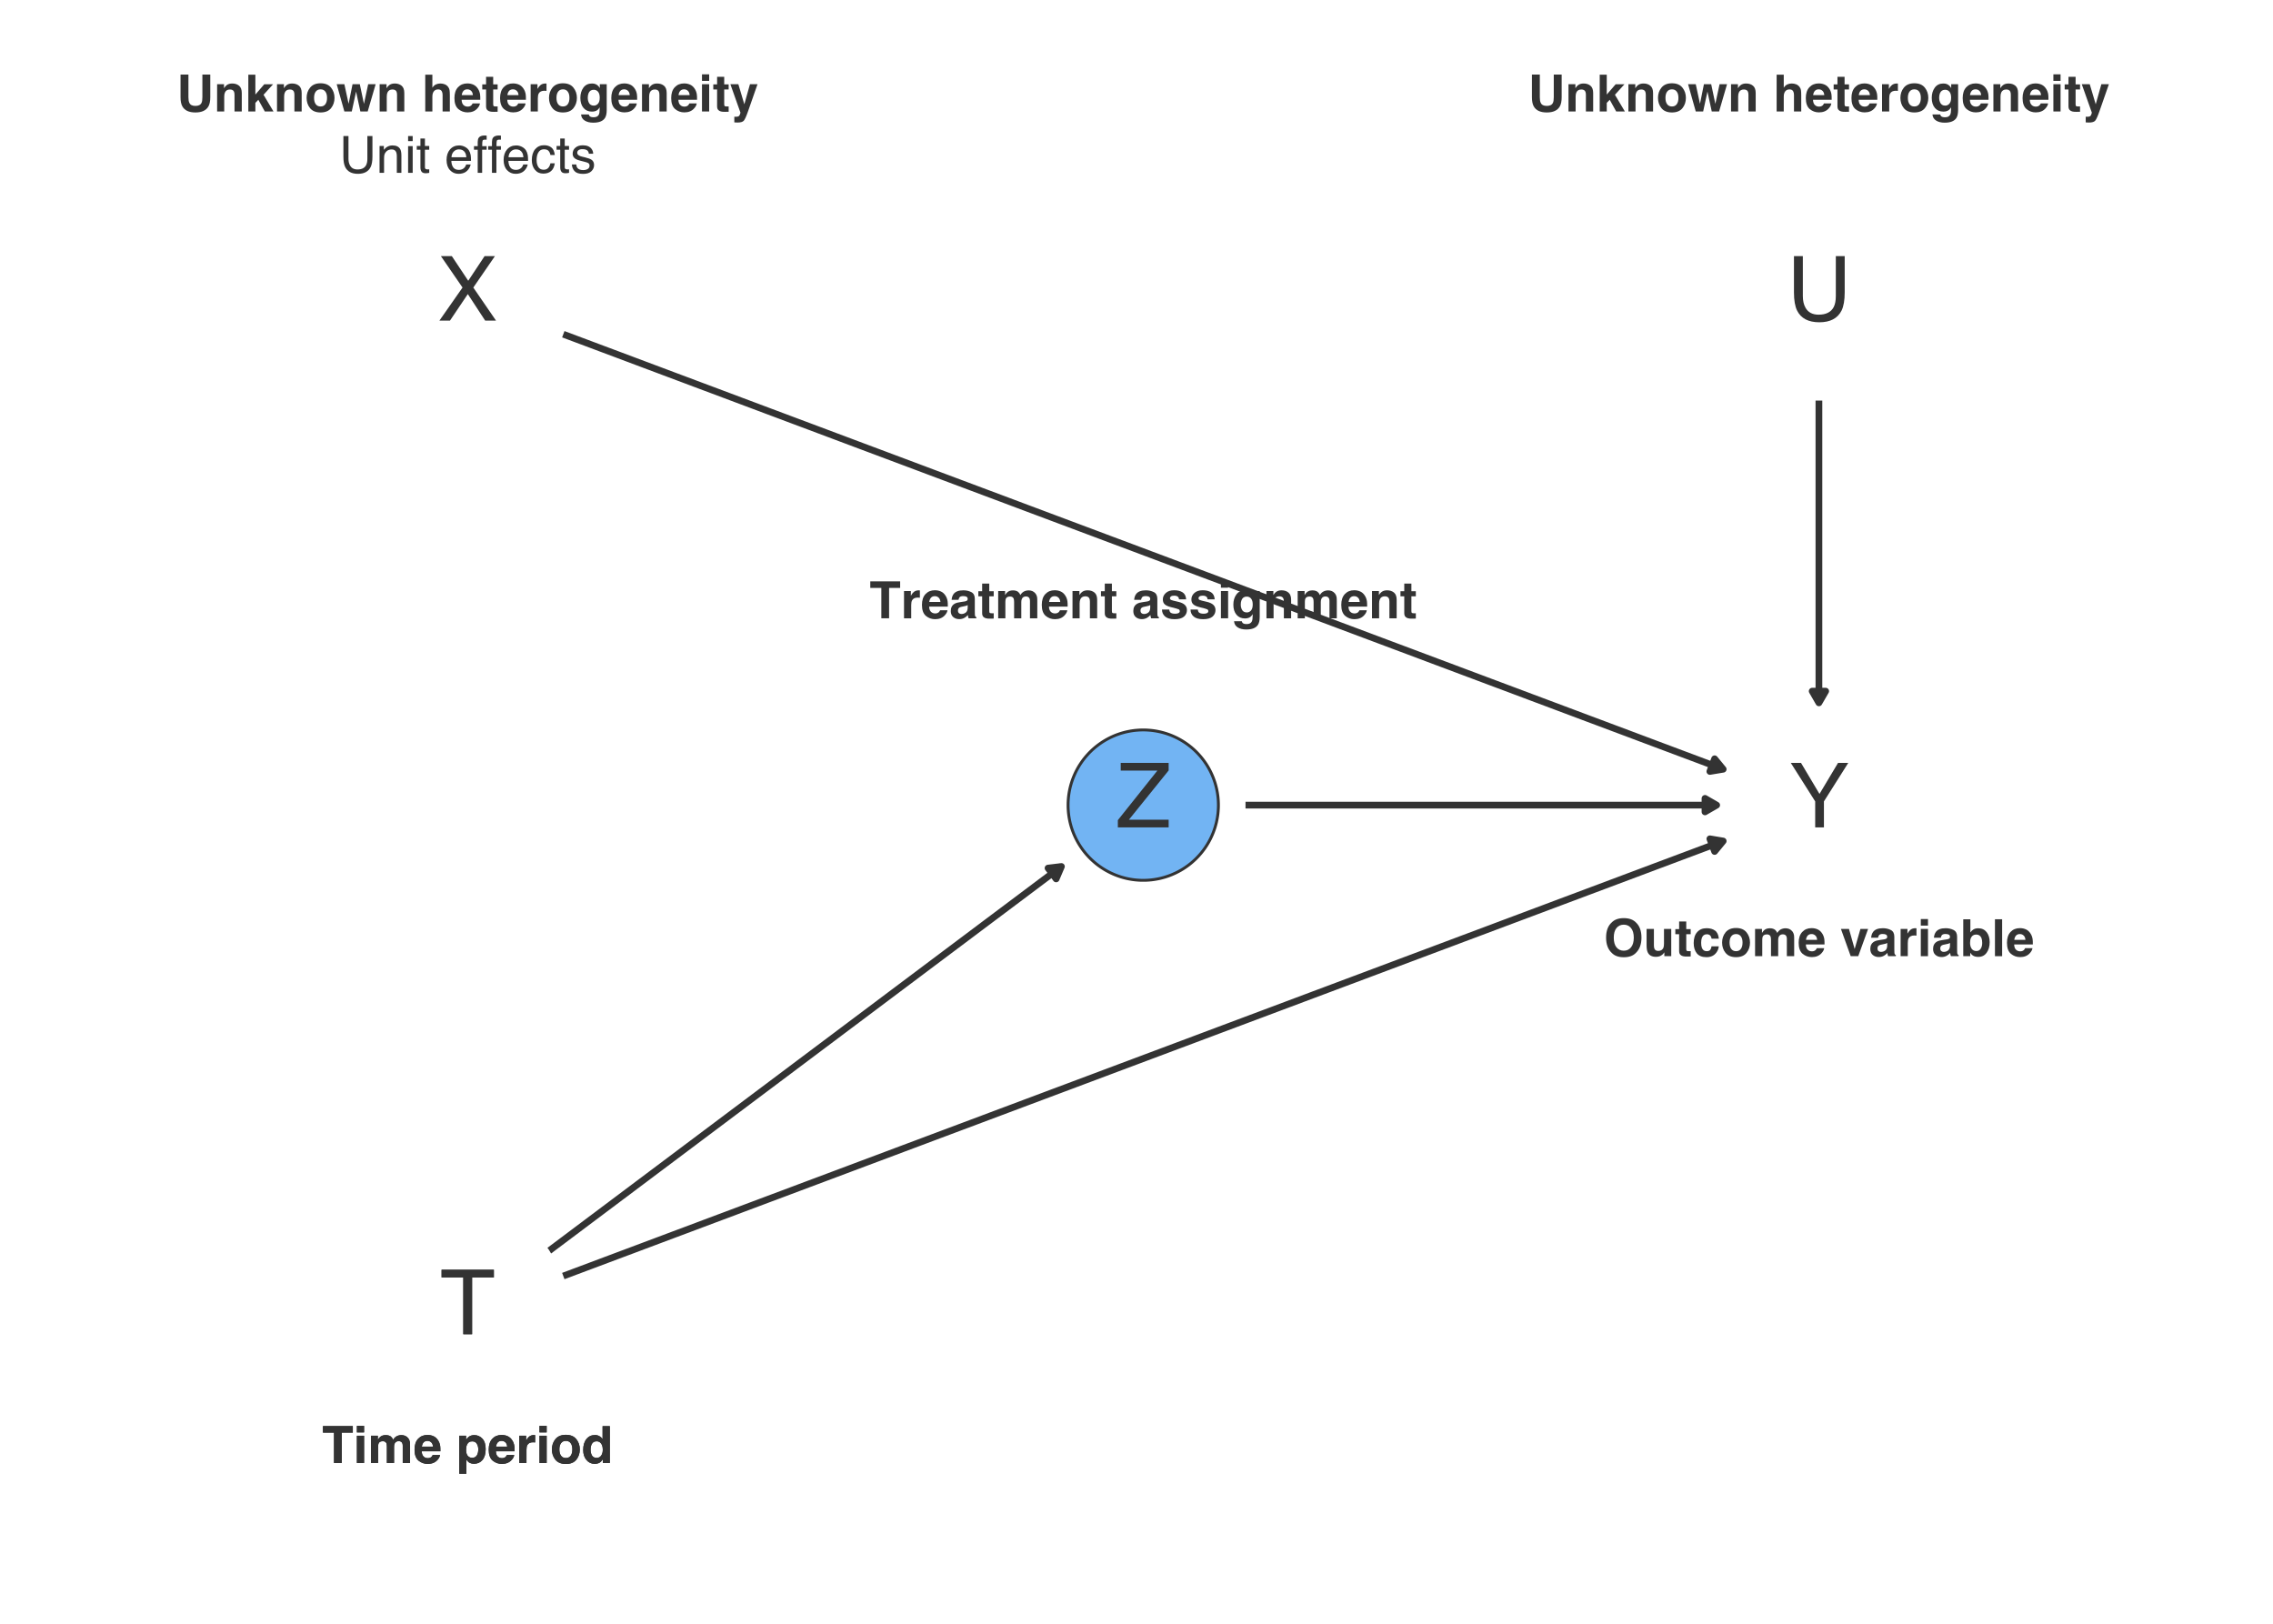 <?xml version="1.0" encoding="UTF-8"?>
<svg xmlns="http://www.w3.org/2000/svg" xmlns:xlink="http://www.w3.org/1999/xlink" width="504pt" height="360pt" viewBox="0 0 504 360" version="1.1">
<defs>
<g>
<symbol overflow="visible" id="glyph0-0">
<path style="stroke:none;" d="M 0.641 0 L 0.641 -14.297 L 11.984 -14.297 L 11.984 0 Z M 10.188 -1.797 L 10.188 -12.5 L 2.438 -12.5 L 2.438 -1.797 Z M 10.188 -1.797 "/>
</symbol>
<symbol overflow="visible" id="glyph0-1">
<path style="stroke:none;" d="M 3.625 -14.297 L 3.625 -5.453 C 3.625 -4.422 3.816 -3.562 4.203 -2.875 C 4.773 -1.832 5.75 -1.312 7.125 -1.312 C 8.758 -1.312 9.875 -1.875 10.469 -3 C 10.781 -3.602 10.938 -4.422 10.938 -5.453 L 10.938 -14.297 L 12.906 -14.297 L 12.906 -6.266 C 12.906 -4.504 12.672 -3.148 12.203 -2.203 C 11.328 -0.484 9.688 0.375 7.281 0.375 C 4.863 0.375 3.223 -0.484 2.359 -2.203 C 1.891 -3.148 1.656 -4.504 1.656 -6.266 L 1.656 -14.297 Z M 7.281 -14.297 Z M 7.281 -14.297 "/>
</symbol>
<symbol overflow="visible" id="glyph0-2">
<path style="stroke:none;" d="M 2.75 0 L 0.406 0 L 5.531 -7.328 L 0.734 -14.297 L 3.156 -14.297 L 6.797 -8.828 L 10.422 -14.297 L 12.719 -14.297 L 7.922 -7.328 L 12.953 0 L 10.547 0 L 6.703 -5.875 Z M 2.75 0 "/>
</symbol>
<symbol overflow="visible" id="glyph0-3">
<path style="stroke:none;" d="M 0.453 -1.609 L 9.219 -12.594 L 1.094 -12.594 L 1.094 -14.297 L 11.719 -14.297 L 11.719 -12.625 L 2.906 -1.703 L 11.719 -1.703 L 11.719 0 L 0.453 0 Z M 6.406 -14.297 Z M 6.406 -14.297 "/>
</symbol>
<symbol overflow="visible" id="glyph0-4">
<path style="stroke:none;" d="M 11.922 -14.297 L 11.922 -12.594 L 7.094 -12.594 L 7.094 0 L 5.141 0 L 5.141 -12.594 L 0.328 -12.594 L 0.328 -14.297 Z M 11.922 -14.297 "/>
</symbol>
<symbol overflow="visible" id="glyph0-5">
<path style="stroke:none;" d="M 0.406 -14.297 L 2.672 -14.297 L 6.766 -7.422 L 10.875 -14.297 L 13.141 -14.297 L 7.75 -5.766 L 7.75 0 L 5.812 0 L 5.812 -5.766 Z M 6.797 -14.297 Z M 6.797 -14.297 "/>
</symbol>
<symbol overflow="visible" id="glyph1-0">
<path style="stroke:none;" d="M 0.859 0 L 0.859 -8.188 L 7.453 -8.188 L 7.453 0 Z M 6.422 -1.016 L 6.422 -7.172 L 1.875 -7.172 L 1.875 -1.016 Z M 6.422 -1.016 "/>
</symbol>
<symbol overflow="visible" id="glyph1-1">
<path style="stroke:none;" d="M 0.859 -8.188 L 2.609 -8.188 L 2.609 -3.156 C 2.609 -2.594 2.676 -2.18 2.812 -1.922 C 3.008 -1.461 3.457 -1.234 4.156 -1.234 C 4.852 -1.234 5.305 -1.461 5.516 -1.922 C 5.641 -2.18 5.703 -2.594 5.703 -3.156 L 5.703 -8.188 L 7.453 -8.188 L 7.453 -3.156 C 7.453 -2.281 7.316 -1.602 7.047 -1.125 C 6.535 -0.227 5.57 0.219 4.156 0.219 C 2.738 0.219 1.773 -0.227 1.266 -1.125 C 0.992 -1.602 0.859 -2.281 0.859 -3.156 Z M 4.156 -8.188 Z M 4.156 -8.188 "/>
</symbol>
<symbol overflow="visible" id="glyph1-2">
<path style="stroke:none;" d="M 4.094 -6.203 C 4.719 -6.203 5.227 -6.035 5.625 -5.703 C 6.02 -5.379 6.219 -4.836 6.219 -4.078 L 6.219 0 L 4.609 0 L 4.609 -3.688 C 4.609 -4 4.566 -4.242 4.484 -4.422 C 4.328 -4.723 4.031 -4.875 3.594 -4.875 C 3.051 -4.875 2.68 -4.648 2.484 -4.203 C 2.379 -3.961 2.328 -3.656 2.328 -3.281 L 2.328 0 L 0.75 0 L 0.75 -6.047 L 2.281 -6.047 L 2.281 -5.156 C 2.477 -5.469 2.672 -5.691 2.859 -5.828 C 3.18 -6.078 3.594 -6.203 4.094 -6.203 Z M 3.516 -6.219 Z M 3.516 -6.219 "/>
</symbol>
<symbol overflow="visible" id="glyph1-3">
<path style="stroke:none;" d="M 0.719 -8.156 L 2.281 -8.156 L 2.281 -3.75 L 4.25 -6.031 L 6.203 -6.031 L 4.094 -3.703 L 6.297 0 L 4.375 0 L 2.938 -2.594 L 2.281 -1.906 L 2.281 0 L 0.719 0 Z M 0.719 -8.156 "/>
</symbol>
<symbol overflow="visible" id="glyph1-4">
<path style="stroke:none;" d="M 3.453 -1.109 C 3.922 -1.109 4.273 -1.273 4.516 -1.609 C 4.766 -1.941 4.891 -2.41 4.891 -3.016 C 4.891 -3.617 4.766 -4.082 4.516 -4.406 C 4.273 -4.738 3.922 -4.906 3.453 -4.906 C 2.992 -4.906 2.641 -4.738 2.391 -4.406 C 2.141 -4.082 2.016 -3.617 2.016 -3.016 C 2.016 -2.41 2.141 -1.941 2.391 -1.609 C 2.641 -1.273 2.992 -1.109 3.453 -1.109 Z M 6.547 -3.016 C 6.547 -2.129 6.289 -1.367 5.781 -0.734 C 5.27 -0.098 4.492 0.219 3.453 0.219 C 2.422 0.219 1.645 -0.098 1.125 -0.734 C 0.613 -1.367 0.359 -2.129 0.359 -3.016 C 0.359 -3.891 0.613 -4.645 1.125 -5.281 C 1.645 -5.926 2.422 -6.25 3.453 -6.25 C 4.492 -6.25 5.27 -5.926 5.781 -5.281 C 6.289 -4.645 6.547 -3.891 6.547 -3.016 Z M 3.453 -6.219 Z M 3.453 -6.219 "/>
</symbol>
<symbol overflow="visible" id="glyph1-5">
<path style="stroke:none;" d="M 3.594 -6.047 L 5.203 -6.047 L 6.125 -1.688 L 7.062 -6.047 L 8.719 -6.047 L 6.953 0 L 5.328 0 L 4.375 -4.406 L 3.422 0 L 1.781 0 L 0.078 -6.047 L 1.781 -6.047 L 2.719 -1.703 Z M 3.594 -6.047 "/>
</symbol>
<symbol overflow="visible" id="glyph1-6">
<path style="stroke:none;" d="M 4.078 -6.203 C 4.453 -6.203 4.789 -6.141 5.094 -6.016 C 5.395 -5.891 5.645 -5.691 5.844 -5.422 C 6.008 -5.191 6.109 -4.957 6.141 -4.719 C 6.18 -4.477 6.203 -4.094 6.203 -3.562 L 6.203 0 L 4.594 0 L 4.594 -3.688 C 4.594 -4.008 4.535 -4.27 4.422 -4.469 C 4.273 -4.75 4.004 -4.891 3.609 -4.891 C 3.191 -4.891 2.875 -4.75 2.656 -4.469 C 2.438 -4.188 2.328 -3.789 2.328 -3.281 L 2.328 0 L 0.75 0 L 0.75 -8.156 L 2.328 -8.156 L 2.328 -5.266 C 2.555 -5.617 2.82 -5.863 3.125 -6 C 3.426 -6.133 3.742 -6.203 4.078 -6.203 Z M 4.078 -6.203 "/>
</symbol>
<symbol overflow="visible" id="glyph1-7">
<path style="stroke:none;" d="M 3.125 -4.906 C 2.758 -4.906 2.473 -4.789 2.266 -4.562 C 2.066 -4.332 1.941 -4.02 1.891 -3.625 L 4.359 -3.625 C 4.328 -4.051 4.195 -4.367 3.969 -4.578 C 3.738 -4.797 3.457 -4.906 3.125 -4.906 Z M 3.125 -6.219 C 3.625 -6.219 4.078 -6.125 4.484 -5.938 C 4.891 -5.75 5.223 -5.445 5.484 -5.031 C 5.723 -4.676 5.879 -4.258 5.953 -3.781 C 5.992 -3.508 6.008 -3.113 6 -2.594 L 1.859 -2.594 C 1.879 -1.977 2.066 -1.551 2.422 -1.312 C 2.641 -1.156 2.906 -1.078 3.219 -1.078 C 3.539 -1.078 3.805 -1.172 4.016 -1.359 C 4.117 -1.461 4.211 -1.602 4.297 -1.781 L 5.922 -1.781 C 5.879 -1.414 5.691 -1.051 5.359 -0.688 C 4.836 -0.094 4.113 0.203 3.188 0.203 C 2.414 0.203 1.734 -0.039 1.141 -0.531 C 0.555 -1.031 0.266 -1.844 0.266 -2.969 C 0.266 -4.008 0.531 -4.812 1.062 -5.375 C 1.594 -5.938 2.281 -6.219 3.125 -6.219 Z M 3.234 -6.219 Z M 3.234 -6.219 "/>
</symbol>
<symbol overflow="visible" id="glyph1-8">
<path style="stroke:none;" d="M 0.109 -4.875 L 0.109 -6 L 0.953 -6 L 0.953 -7.688 L 2.531 -7.688 L 2.531 -6 L 3.516 -6 L 3.516 -4.875 L 2.531 -4.875 L 2.531 -1.672 C 2.531 -1.422 2.562 -1.266 2.625 -1.203 C 2.688 -1.141 2.879 -1.109 3.203 -1.109 C 3.242 -1.109 3.289 -1.109 3.344 -1.109 C 3.406 -1.117 3.461 -1.125 3.516 -1.125 L 3.516 0.062 L 2.766 0.078 C 2.016 0.109 1.504 -0.02 1.234 -0.312 C 1.047 -0.488 0.953 -0.766 0.953 -1.141 L 0.953 -4.875 Z M 0.109 -4.875 "/>
</symbol>
<symbol overflow="visible" id="glyph1-9">
<path style="stroke:none;" d="M 4.031 -6.203 C 4.062 -6.203 4.082 -6.195 4.094 -6.188 C 4.113 -6.188 4.16 -6.188 4.234 -6.188 L 4.234 -4.562 C 4.141 -4.57 4.051 -4.578 3.969 -4.578 C 3.895 -4.586 3.832 -4.594 3.781 -4.594 C 3.145 -4.594 2.719 -4.383 2.5 -3.969 C 2.375 -3.738 2.312 -3.379 2.312 -2.891 L 2.312 0 L 0.719 0 L 0.719 -6.047 L 2.234 -6.047 L 2.234 -5 C 2.473 -5.406 2.688 -5.68 2.875 -5.828 C 3.164 -6.078 3.551 -6.203 4.031 -6.203 Z M 4.031 -6.203 "/>
</symbol>
<symbol overflow="visible" id="glyph1-10">
<path style="stroke:none;" d="M 3.344 -1.297 C 3.707 -1.297 4.016 -1.438 4.266 -1.719 C 4.523 -2 4.656 -2.445 4.656 -3.062 C 4.656 -3.633 4.535 -4.066 4.297 -4.359 C 4.055 -4.66 3.734 -4.812 3.328 -4.812 C 2.766 -4.812 2.379 -4.551 2.172 -4.031 C 2.055 -3.75 2 -3.406 2 -3 C 2 -2.656 2.062 -2.344 2.188 -2.062 C 2.395 -1.551 2.781 -1.297 3.344 -1.297 Z M 2.938 -6.203 C 3.25 -6.203 3.516 -6.156 3.734 -6.062 C 4.117 -5.906 4.43 -5.613 4.672 -5.188 L 4.672 -6.047 L 6.203 -6.047 L 6.203 -0.312 C 6.203 0.469 6.07 1.055 5.812 1.453 C 5.363 2.141 4.5 2.484 3.219 2.484 C 2.445 2.484 1.816 2.328 1.328 2.016 C 0.836 1.711 0.566 1.258 0.516 0.656 L 2.234 0.656 C 2.273 0.844 2.348 0.977 2.453 1.062 C 2.617 1.207 2.906 1.281 3.312 1.281 C 3.883 1.281 4.266 1.086 4.453 0.703 C 4.578 0.461 4.641 0.051 4.641 -0.531 L 4.641 -0.922 C 4.492 -0.66 4.332 -0.461 4.156 -0.328 C 3.844 -0.086 3.43 0.031 2.922 0.031 C 2.148 0.031 1.531 -0.238 1.062 -0.781 C 0.594 -1.332 0.359 -2.078 0.359 -3.016 C 0.359 -3.91 0.582 -4.664 1.031 -5.281 C 1.477 -5.895 2.113 -6.203 2.938 -6.203 Z M 3.453 -6.219 Z M 3.453 -6.219 "/>
</symbol>
<symbol overflow="visible" id="glyph1-11">
<path style="stroke:none;" d="M 2.359 -6.781 L 0.766 -6.781 L 0.766 -8.234 L 2.359 -8.234 Z M 0.766 -6.047 L 2.359 -6.047 L 2.359 0 L 0.766 0 Z M 0.766 -6.047 "/>
</symbol>
<symbol overflow="visible" id="glyph1-12">
<path style="stroke:none;" d="M 0.984 1.156 L 1.188 1.172 C 1.344 1.18 1.488 1.176 1.625 1.156 C 1.77 1.133 1.891 1.094 1.984 1.031 C 2.078 0.969 2.16 0.832 2.234 0.625 C 2.316 0.426 2.352 0.305 2.344 0.266 L 0.109 -6.047 L 1.875 -6.047 L 3.203 -1.594 L 4.453 -6.047 L 6.125 -6.047 L 4.047 -0.094 C 3.648 1.051 3.332 1.758 3.094 2.031 C 2.863 2.312 2.398 2.453 1.703 2.453 C 1.566 2.453 1.453 2.445 1.359 2.438 C 1.273 2.438 1.148 2.43 0.984 2.422 Z M 3.125 -6.219 Z M 3.125 -6.219 "/>
</symbol>
<symbol overflow="visible" id="glyph1-13">
<path style="stroke:none;" d="M 6.812 -8.188 L 6.812 -6.734 L 4.359 -6.734 L 4.359 0 L 2.641 0 L 2.641 -6.734 L 0.188 -6.734 L 0.188 -8.188 Z M 6.812 -8.188 "/>
</symbol>
<symbol overflow="visible" id="glyph1-14">
<path style="stroke:none;" d="M 4.078 -2.938 C 3.973 -2.875 3.867 -2.82 3.766 -2.781 C 3.672 -2.75 3.535 -2.719 3.359 -2.688 L 3 -2.609 C 2.664 -2.555 2.426 -2.488 2.281 -2.406 C 2.039 -2.258 1.922 -2.035 1.922 -1.734 C 1.922 -1.461 1.992 -1.266 2.141 -1.141 C 2.285 -1.016 2.469 -0.953 2.688 -0.953 C 3.031 -0.953 3.344 -1.051 3.625 -1.25 C 3.914 -1.457 4.066 -1.828 4.078 -2.359 Z M 3.109 -3.688 C 3.41 -3.719 3.625 -3.766 3.75 -3.828 C 3.969 -3.922 4.078 -4.066 4.078 -4.266 C 4.078 -4.516 3.988 -4.688 3.812 -4.781 C 3.645 -4.875 3.395 -4.922 3.062 -4.922 C 2.688 -4.922 2.422 -4.832 2.266 -4.656 C 2.16 -4.508 2.086 -4.32 2.047 -4.094 L 0.516 -4.094 C 0.555 -4.625 0.707 -5.062 0.969 -5.406 C 1.383 -5.938 2.102 -6.203 3.125 -6.203 C 3.781 -6.203 4.367 -6.066 4.891 -5.797 C 5.398 -5.535 5.656 -5.039 5.656 -4.312 L 5.656 -1.531 C 5.656 -1.344 5.66 -1.113 5.672 -0.844 C 5.68 -0.633 5.711 -0.492 5.766 -0.422 C 5.816 -0.348 5.895 -0.285 6 -0.234 L 6 0 L 4.281 0 C 4.227 -0.125 4.191 -0.238 4.172 -0.344 C 4.16 -0.445 4.145 -0.57 4.125 -0.719 C 3.906 -0.477 3.656 -0.273 3.375 -0.109 C 3.031 0.086 2.645 0.188 2.219 0.188 C 1.676 0.188 1.223 0.031 0.859 -0.281 C 0.504 -0.594 0.328 -1.035 0.328 -1.609 C 0.328 -2.359 0.613 -2.898 1.188 -3.234 C 1.5 -3.41 1.961 -3.535 2.578 -3.609 Z M 3.203 -6.219 Z M 3.203 -6.219 "/>
</symbol>
<symbol overflow="visible" id="glyph1-15">
<path style="stroke:none;" d="M 7.5 -6.188 C 7.77 -6.188 8.035 -6.133 8.297 -6.031 C 8.555 -5.926 8.789 -5.742 9 -5.484 C 9.164 -5.273 9.281 -5.016 9.344 -4.703 C 9.375 -4.504 9.391 -4.207 9.391 -3.812 L 9.391 0 L 7.766 0 L 7.766 -3.859 C 7.766 -4.086 7.727 -4.273 7.656 -4.422 C 7.508 -4.703 7.25 -4.844 6.875 -4.844 C 6.438 -4.844 6.133 -4.66 5.969 -4.297 C 5.883 -4.109 5.844 -3.879 5.844 -3.609 L 5.844 0 L 4.25 0 L 4.25 -3.609 C 4.25 -3.961 4.211 -4.223 4.141 -4.391 C 4.004 -4.68 3.742 -4.828 3.359 -4.828 C 2.898 -4.828 2.594 -4.68 2.438 -4.391 C 2.352 -4.223 2.312 -3.973 2.312 -3.641 L 2.312 0 L 0.719 0 L 0.719 -6.047 L 2.25 -6.047 L 2.25 -5.156 C 2.445 -5.469 2.633 -5.691 2.812 -5.828 C 3.113 -6.066 3.508 -6.188 4 -6.188 C 4.457 -6.188 4.832 -6.082 5.125 -5.875 C 5.352 -5.688 5.523 -5.445 5.641 -5.156 C 5.848 -5.508 6.109 -5.77 6.422 -5.938 C 6.742 -6.102 7.102 -6.188 7.5 -6.188 Z M 7.5 -6.188 "/>
</symbol>
<symbol overflow="visible" id="glyph1-16">
<path style="stroke:none;" d="M 1.969 -1.938 C 2 -1.656 2.07 -1.453 2.188 -1.328 C 2.383 -1.117 2.75 -1.016 3.281 -1.016 C 3.594 -1.016 3.836 -1.062 4.016 -1.156 C 4.203 -1.25 4.297 -1.391 4.297 -1.578 C 4.297 -1.754 4.223 -1.891 4.078 -1.984 C 3.922 -2.066 3.367 -2.223 2.422 -2.453 C 1.734 -2.617 1.25 -2.832 0.969 -3.094 C 0.688 -3.344 0.547 -3.707 0.547 -4.188 C 0.547 -4.738 0.766 -5.211 1.203 -5.609 C 1.641 -6.016 2.258 -6.219 3.062 -6.219 C 3.812 -6.219 4.426 -6.066 4.906 -5.766 C 5.383 -5.473 5.656 -4.953 5.719 -4.203 L 4.141 -4.203 C 4.117 -4.41 4.062 -4.57 3.969 -4.688 C 3.789 -4.906 3.492 -5.016 3.078 -5.016 C 2.734 -5.016 2.488 -4.957 2.344 -4.844 C 2.195 -4.738 2.125 -4.617 2.125 -4.484 C 2.125 -4.297 2.203 -4.16 2.359 -4.078 C 2.516 -3.992 3.066 -3.848 4.016 -3.641 C 4.641 -3.492 5.109 -3.27 5.422 -2.969 C 5.734 -2.664 5.891 -2.285 5.891 -1.828 C 5.891 -1.234 5.664 -0.742 5.219 -0.359 C 4.77 0.016 4.082 0.203 3.156 0.203 C 2.207 0.203 1.504 0.004 1.047 -0.391 C 0.586 -0.797 0.359 -1.312 0.359 -1.938 Z M 3.188 -6.219 Z M 3.188 -6.219 "/>
</symbol>
<symbol overflow="visible" id="glyph1-17">
<path style="stroke:none;" d="M 4.906 -3.031 C 4.906 -3.5 4.797 -3.91 4.578 -4.266 C 4.367 -4.617 4.031 -4.797 3.562 -4.797 C 2.977 -4.797 2.582 -4.523 2.375 -3.984 C 2.258 -3.703 2.203 -3.336 2.203 -2.891 C 2.203 -2.18 2.391 -1.688 2.766 -1.406 C 2.984 -1.238 3.25 -1.156 3.562 -1.156 C 4 -1.156 4.332 -1.32 4.562 -1.656 C 4.789 -2 4.906 -2.457 4.906 -3.031 Z M 4.016 -6.188 C 4.723 -6.188 5.32 -5.926 5.812 -5.406 C 6.301 -4.883 6.547 -4.117 6.547 -3.109 C 6.547 -2.035 6.305 -1.219 5.828 -0.656 C 5.348 -0.102 4.727 0.172 3.969 0.172 C 3.488 0.172 3.086 0.051 2.766 -0.188 C 2.598 -0.32 2.43 -0.516 2.266 -0.766 L 2.266 2.375 L 0.688 2.375 L 0.688 -6.047 L 2.203 -6.047 L 2.203 -5.156 C 2.379 -5.414 2.562 -5.625 2.75 -5.781 C 3.102 -6.051 3.523 -6.188 4.016 -6.188 Z M 4.016 -6.188 "/>
</symbol>
<symbol overflow="visible" id="glyph1-18">
<path style="stroke:none;" d="M 2.969 -6.203 C 3.332 -6.203 3.656 -6.117 3.938 -5.953 C 4.227 -5.797 4.461 -5.57 4.641 -5.281 L 4.641 -8.172 L 6.25 -8.172 L 6.25 0 L 4.703 0 L 4.703 -0.844 C 4.484 -0.477 4.227 -0.211 3.938 -0.047 C 3.645 0.109 3.285 0.188 2.859 0.188 C 2.148 0.188 1.551 -0.098 1.062 -0.672 C 0.582 -1.242 0.344 -1.977 0.344 -2.875 C 0.344 -3.906 0.582 -4.719 1.062 -5.312 C 1.539 -5.906 2.176 -6.203 2.969 -6.203 Z M 3.312 -1.141 C 3.758 -1.141 4.098 -1.305 4.328 -1.641 C 4.566 -1.973 4.688 -2.406 4.688 -2.938 C 4.688 -3.676 4.5 -4.207 4.125 -4.531 C 3.895 -4.719 3.629 -4.812 3.328 -4.812 C 2.859 -4.812 2.516 -4.633 2.297 -4.281 C 2.086 -3.938 1.984 -3.504 1.984 -2.984 C 1.984 -2.43 2.094 -1.984 2.312 -1.641 C 2.531 -1.305 2.863 -1.141 3.312 -1.141 Z M 3.312 -1.141 "/>
</symbol>
<symbol overflow="visible" id="glyph1-19">
<path style="stroke:none;" d="M 4.484 -1.219 C 5.16 -1.219 5.695 -1.469 6.094 -1.969 C 6.5 -2.469 6.703 -3.18 6.703 -4.109 C 6.703 -5.023 6.5 -5.734 6.094 -6.234 C 5.695 -6.734 5.16 -6.984 4.484 -6.984 C 3.805 -6.984 3.266 -6.734 2.859 -6.234 C 2.461 -5.734 2.266 -5.023 2.266 -4.109 C 2.266 -3.18 2.461 -2.469 2.859 -1.969 C 3.266 -1.469 3.805 -1.219 4.484 -1.219 Z M 8.406 -4.109 C 8.406 -2.641 7.992 -1.516 7.172 -0.734 C 6.555 -0.086 5.66 0.234 4.484 0.234 C 3.316 0.234 2.426 -0.086 1.812 -0.734 C 0.977 -1.516 0.562 -2.641 0.562 -4.109 C 0.562 -5.609 0.977 -6.734 1.812 -7.484 C 2.426 -8.117 3.316 -8.438 4.484 -8.438 C 5.66 -8.438 6.555 -8.117 7.172 -7.484 C 7.992 -6.734 8.406 -5.609 8.406 -4.109 Z M 4.484 -8.438 Z M 4.484 -8.438 "/>
</symbol>
<symbol overflow="visible" id="glyph1-20">
<path style="stroke:none;" d="M 2.312 -6.047 L 2.312 -2.406 C 2.312 -2.062 2.352 -1.801 2.438 -1.625 C 2.582 -1.32 2.863 -1.172 3.281 -1.172 C 3.82 -1.172 4.195 -1.391 4.406 -1.828 C 4.5 -2.055 4.547 -2.367 4.547 -2.766 L 4.547 -6.047 L 6.156 -6.047 L 6.156 0 L 4.625 0 L 4.625 -0.859 C 4.602 -0.836 4.562 -0.781 4.5 -0.688 C 4.445 -0.594 4.379 -0.508 4.297 -0.438 C 4.047 -0.219 3.805 -0.066 3.578 0.016 C 3.348 0.098 3.078 0.141 2.766 0.141 C 1.867 0.141 1.266 -0.18 0.953 -0.828 C 0.773 -1.18 0.688 -1.707 0.688 -2.406 L 0.688 -6.047 Z M 3.422 -6.219 Z M 3.422 -6.219 "/>
</symbol>
<symbol overflow="visible" id="glyph1-21">
<path style="stroke:none;" d="M 4.359 -3.875 C 4.328 -4.102 4.25 -4.312 4.125 -4.5 C 3.945 -4.738 3.672 -4.859 3.297 -4.859 C 2.766 -4.859 2.398 -4.594 2.203 -4.062 C 2.098 -3.781 2.047 -3.406 2.047 -2.938 C 2.047 -2.5 2.098 -2.145 2.203 -1.875 C 2.391 -1.363 2.742 -1.109 3.266 -1.109 C 3.641 -1.109 3.906 -1.207 4.062 -1.406 C 4.219 -1.613 4.312 -1.875 4.344 -2.188 L 5.953 -2.188 C 5.922 -1.707 5.75 -1.254 5.438 -0.828 C 4.938 -0.129 4.203 0.219 3.234 0.219 C 2.254 0.219 1.535 -0.066 1.078 -0.641 C 0.617 -1.223 0.391 -1.977 0.391 -2.906 C 0.391 -3.945 0.645 -4.754 1.156 -5.328 C 1.664 -5.91 2.363 -6.203 3.25 -6.203 C 4.008 -6.203 4.629 -6.031 5.109 -5.688 C 5.598 -5.344 5.883 -4.738 5.969 -3.875 Z M 3.281 -6.219 Z M 3.281 -6.219 "/>
</symbol>
<symbol overflow="visible" id="glyph1-22">
<path style="stroke:none;" d="M 4.469 -6.047 L 6.172 -6.047 L 3.984 0 L 2.312 0 L 0.141 -6.047 L 1.922 -6.047 L 3.188 -1.594 Z M 4.469 -6.047 "/>
</symbol>
<symbol overflow="visible" id="glyph1-23">
<path style="stroke:none;" d="M 4.016 -6.188 C 4.805 -6.188 5.426 -5.898 5.875 -5.328 C 6.32 -4.754 6.547 -4.016 6.547 -3.109 C 6.547 -2.16 6.32 -1.379 5.875 -0.766 C 5.438 -0.148 4.82 0.156 4.031 0.156 C 3.531 0.156 3.129 0.055 2.828 -0.141 C 2.641 -0.254 2.441 -0.461 2.234 -0.766 L 2.234 0 L 0.688 0 L 0.688 -8.172 L 2.266 -8.172 L 2.266 -5.266 C 2.461 -5.547 2.68 -5.758 2.922 -5.906 C 3.203 -6.094 3.566 -6.188 4.016 -6.188 Z M 3.609 -1.141 C 4.016 -1.141 4.328 -1.305 4.547 -1.641 C 4.773 -1.973 4.891 -2.406 4.891 -2.938 C 4.891 -3.363 4.836 -3.719 4.734 -4 C 4.516 -4.531 4.125 -4.797 3.562 -4.797 C 2.988 -4.797 2.594 -4.535 2.375 -4.016 C 2.258 -3.742 2.203 -3.383 2.203 -2.938 C 2.203 -2.426 2.316 -2 2.547 -1.656 C 2.785 -1.312 3.141 -1.141 3.609 -1.141 Z M 3.609 -1.141 "/>
</symbol>
<symbol overflow="visible" id="glyph1-24">
<path style="stroke:none;" d="M 2.359 0 L 0.766 0 L 0.766 -8.188 L 2.359 -8.188 Z M 2.359 0 "/>
</symbol>
<symbol overflow="visible" id="glyph2-0">
<path style="stroke:none;" d="M 0.359 0 L 0.359 -8.156 L 6.844 -8.156 L 6.844 0 Z M 5.828 -1.016 L 5.828 -7.141 L 1.391 -7.141 L 1.391 -1.016 Z M 5.828 -1.016 "/>
</symbol>
<symbol overflow="visible" id="glyph2-1">
<path style="stroke:none;" d="M 2.062 -8.156 L 2.062 -3.109 C 2.062 -2.523 2.176 -2.035 2.406 -1.641 C 2.727 -1.047 3.281 -0.75 4.062 -0.75 C 5 -0.75 5.633 -1.066 5.969 -1.703 C 6.156 -2.055 6.25 -2.523 6.25 -3.109 L 6.25 -8.156 L 7.375 -8.156 L 7.375 -3.578 C 7.375 -2.578 7.238 -1.805 6.969 -1.266 C 6.469 -0.273 5.531 0.219 4.156 0.219 C 2.781 0.219 1.844 -0.273 1.344 -1.266 C 1.07 -1.805 0.938 -2.578 0.938 -3.578 L 0.938 -8.156 Z M 4.156 -8.156 Z M 4.156 -8.156 "/>
</symbol>
<symbol overflow="visible" id="glyph2-2">
<path style="stroke:none;" d="M 0.734 -5.953 L 1.688 -5.953 L 1.688 -5.109 C 1.969 -5.453 2.266 -5.695 2.578 -5.844 C 2.891 -6 3.238 -6.078 3.625 -6.078 C 4.469 -6.078 5.039 -5.785 5.344 -5.203 C 5.5 -4.879 5.578 -4.414 5.578 -3.812 L 5.578 0 L 4.562 0 L 4.562 -3.75 C 4.562 -4.113 4.508 -4.406 4.406 -4.625 C 4.227 -5 3.906 -5.188 3.438 -5.188 C 3.195 -5.188 3.004 -5.16 2.859 -5.109 C 2.578 -5.023 2.336 -4.863 2.141 -4.625 C 1.973 -4.426 1.863 -4.223 1.812 -4.016 C 1.758 -3.805 1.734 -3.504 1.734 -3.109 L 1.734 0 L 0.734 0 Z M 3.078 -6.094 Z M 3.078 -6.094 "/>
</symbol>
<symbol overflow="visible" id="glyph2-3">
<path style="stroke:none;" d="M 0.734 -5.922 L 1.75 -5.922 L 1.75 0 L 0.734 0 Z M 0.734 -8.156 L 1.75 -8.156 L 1.75 -7.031 L 0.734 -7.031 Z M 0.734 -8.156 "/>
</symbol>
<symbol overflow="visible" id="glyph2-4">
<path style="stroke:none;" d="M 0.938 -7.609 L 1.938 -7.609 L 1.938 -5.953 L 2.891 -5.953 L 2.891 -5.125 L 1.938 -5.125 L 1.938 -1.25 C 1.938 -1.039 2.008 -0.898 2.156 -0.828 C 2.227 -0.785 2.359 -0.766 2.547 -0.766 C 2.586 -0.766 2.633 -0.766 2.688 -0.766 C 2.75 -0.773 2.816 -0.781 2.891 -0.781 L 2.891 0 C 2.773 0.031 2.656 0.051 2.531 0.062 C 2.406 0.082 2.273 0.094 2.141 0.094 C 1.672 0.094 1.352 -0.023 1.188 -0.266 C 1.02 -0.504 0.938 -0.812 0.938 -1.188 L 0.938 -5.125 L 0.125 -5.125 L 0.125 -5.953 L 0.938 -5.953 Z M 0.938 -7.609 "/>
</symbol>
<symbol overflow="visible" id="glyph2-5">
<path style="stroke:none;" d="M 3.203 -6.078 C 3.629 -6.078 4.039 -5.977 4.438 -5.781 C 4.832 -5.582 5.133 -5.328 5.344 -5.016 C 5.539 -4.711 5.676 -4.363 5.75 -3.969 C 5.801 -3.695 5.828 -3.258 5.828 -2.656 L 1.469 -2.656 C 1.488 -2.051 1.629 -1.566 1.891 -1.203 C 2.16 -0.836 2.578 -0.656 3.141 -0.656 C 3.66 -0.656 4.078 -0.828 4.391 -1.172 C 4.566 -1.367 4.691 -1.598 4.766 -1.859 L 5.75 -1.859 C 5.719 -1.641 5.629 -1.395 5.484 -1.125 C 5.336 -0.863 5.176 -0.648 5 -0.484 C 4.695 -0.18 4.32 0.02 3.875 0.125 C 3.633 0.188 3.363 0.219 3.062 0.219 C 2.312 0.219 1.68 -0.051 1.172 -0.594 C 0.66 -1.133 0.406 -1.891 0.406 -2.859 C 0.406 -3.816 0.66 -4.594 1.172 -5.188 C 1.691 -5.781 2.367 -6.078 3.203 -6.078 Z M 4.797 -3.453 C 4.766 -3.879 4.672 -4.223 4.516 -4.484 C 4.242 -4.961 3.789 -5.203 3.156 -5.203 C 2.688 -5.203 2.297 -5.035 1.984 -4.703 C 1.68 -4.379 1.52 -3.961 1.5 -3.453 Z M 3.109 -6.094 Z M 3.109 -6.094 "/>
</symbol>
<symbol overflow="visible" id="glyph2-6">
<path style="stroke:none;" d="M 0.984 -6.859 C 0.992 -7.266 1.066 -7.566 1.203 -7.766 C 1.43 -8.109 1.879 -8.281 2.547 -8.281 C 2.609 -8.281 2.672 -8.273 2.734 -8.266 C 2.805 -8.266 2.883 -8.258 2.969 -8.25 L 2.969 -7.344 C 2.863 -7.352 2.785 -7.359 2.734 -7.359 C 2.691 -7.359 2.648 -7.359 2.609 -7.359 C 2.305 -7.359 2.125 -7.281 2.062 -7.125 C 2.008 -6.969 1.984 -6.566 1.984 -5.922 L 2.969 -5.922 L 2.969 -5.125 L 1.969 -5.125 L 1.969 0 L 0.984 0 L 0.984 -5.125 L 0.156 -5.125 L 0.156 -5.922 L 0.984 -5.922 Z M 0.984 -6.859 "/>
</symbol>
<symbol overflow="visible" id="glyph2-7">
<path style="stroke:none;" d="M 3.031 -6.125 C 3.695 -6.125 4.238 -5.957 4.656 -5.625 C 5.082 -5.301 5.336 -4.742 5.422 -3.953 L 4.453 -3.953 C 4.391 -4.316 4.254 -4.617 4.047 -4.859 C 3.836 -5.098 3.5 -5.219 3.031 -5.219 C 2.395 -5.219 1.938 -4.91 1.656 -4.297 C 1.477 -3.891 1.391 -3.391 1.391 -2.797 C 1.391 -2.203 1.516 -1.703 1.766 -1.297 C 2.023 -0.891 2.422 -0.688 2.953 -0.688 C 3.367 -0.688 3.695 -0.812 3.938 -1.062 C 4.188 -1.312 4.359 -1.66 4.453 -2.109 L 5.422 -2.109 C 5.305 -1.316 5.023 -0.738 4.578 -0.375 C 4.141 -0.008 3.57 0.172 2.875 0.172 C 2.102 0.172 1.484 -0.109 1.016 -0.672 C 0.555 -1.242 0.328 -1.957 0.328 -2.812 C 0.328 -3.852 0.578 -4.664 1.078 -5.25 C 1.586 -5.832 2.238 -6.125 3.031 -6.125 Z M 2.875 -6.094 Z M 2.875 -6.094 "/>
</symbol>
<symbol overflow="visible" id="glyph2-8">
<path style="stroke:none;" d="M 1.328 -1.859 C 1.359 -1.523 1.441 -1.27 1.578 -1.094 C 1.828 -0.77 2.266 -0.609 2.891 -0.609 C 3.254 -0.609 3.578 -0.688 3.859 -0.844 C 4.141 -1.008 4.281 -1.266 4.281 -1.609 C 4.281 -1.859 4.172 -2.051 3.953 -2.188 C 3.805 -2.27 3.52 -2.363 3.094 -2.469 L 2.297 -2.672 C 1.785 -2.797 1.41 -2.938 1.172 -3.094 C 0.742 -3.363 0.531 -3.738 0.531 -4.219 C 0.531 -4.781 0.734 -5.234 1.141 -5.578 C 1.547 -5.93 2.094 -6.109 2.781 -6.109 C 3.676 -6.109 4.32 -5.844 4.719 -5.312 C 4.969 -4.977 5.086 -4.617 5.078 -4.234 L 4.125 -4.234 C 4.113 -4.461 4.035 -4.672 3.891 -4.859 C 3.66 -5.117 3.266 -5.25 2.703 -5.25 C 2.328 -5.25 2.039 -5.176 1.844 -5.031 C 1.645 -4.883 1.547 -4.691 1.547 -4.453 C 1.547 -4.203 1.676 -4 1.938 -3.844 C 2.082 -3.75 2.301 -3.664 2.594 -3.594 L 3.25 -3.438 C 3.969 -3.258 4.445 -3.086 4.688 -2.922 C 5.082 -2.672 5.281 -2.27 5.281 -1.719 C 5.281 -1.188 5.078 -0.727 4.672 -0.344 C 4.273 0.039 3.664 0.234 2.844 0.234 C 1.957 0.234 1.328 0.031 0.953 -0.375 C 0.586 -0.781 0.391 -1.273 0.359 -1.859 Z M 2.812 -6.094 Z M 2.812 -6.094 "/>
</symbol>
</g>
</defs>
<g id="surface2280">
<rect x="0" y="0" width="504" height="360" style="fill:rgb(100%,100%,100%);fill-opacity:1;stroke:none;"/>
<path style="fill:none;stroke-width:1.494;stroke-linecap:butt;stroke-linejoin:round;stroke:rgb(20%,20%,20%);stroke-opacity:1;stroke-miterlimit:1;" d="M 403.316 88.816 L 403.316 155.828 "/>
<path style="fill-rule:nonzero;fill:rgb(20%,20%,20%);fill-opacity:1;stroke-width:1.494;stroke-linecap:butt;stroke-linejoin:round;stroke:rgb(20%,20%,20%);stroke-opacity:1;stroke-miterlimit:1;" d="M 401.824 153.238 L 403.316 155.828 L 404.812 153.238 Z M 401.824 153.238 "/>
<path style="fill:none;stroke-width:1.494;stroke-linecap:butt;stroke-linejoin:round;stroke:rgb(20%,20%,20%);stroke-opacity:1;stroke-miterlimit:1;" d="M 124.902 74.102 L 127.883 75.219 L 130.91 76.352 L 133.938 77.488 L 136.965 78.621 L 143.02 80.895 L 146.043 82.027 L 149.07 83.164 L 152.098 84.297 L 155.125 85.434 L 158.152 86.566 L 164.207 88.84 L 167.23 89.973 L 170.258 91.109 L 173.285 92.242 L 176.312 93.379 L 179.34 94.512 L 185.395 96.785 L 188.418 97.918 L 191.445 99.055 L 194.473 100.188 L 197.5 101.324 L 200.527 102.457 L 203.555 103.594 L 206.578 104.73 L 209.605 105.863 L 212.633 107 L 215.66 108.133 L 218.688 109.27 L 221.715 110.402 L 224.742 111.539 L 227.766 112.676 L 230.793 113.809 L 233.82 114.945 L 236.848 116.078 L 239.875 117.215 L 242.902 118.348 L 245.926 119.484 L 248.953 120.617 L 255.008 122.891 L 258.035 124.023 L 261.062 125.16 L 264.09 126.293 L 267.113 127.43 L 270.141 128.562 L 276.195 130.836 L 279.223 131.969 L 282.25 133.105 L 285.273 134.238 L 288.301 135.375 L 291.328 136.508 L 297.383 138.781 L 300.41 139.914 L 303.438 141.051 L 306.461 142.184 L 309.488 143.32 L 312.516 144.453 L 318.57 146.727 L 321.598 147.859 L 324.621 148.996 L 327.648 150.129 L 330.676 151.266 L 333.703 152.398 L 339.758 154.672 L 342.785 155.805 L 345.809 156.941 L 348.836 158.074 L 351.863 159.211 L 354.891 160.344 L 357.918 161.48 L 360.945 162.613 L 363.969 163.75 L 366.996 164.887 L 370.023 166.02 L 373.051 167.156 L 376.078 168.289 L 379.105 169.426 L 382.086 170.543 "/>
<path style="fill-rule:nonzero;fill:rgb(20%,20%,20%);fill-opacity:1;stroke-width:1.494;stroke-linecap:butt;stroke-linejoin:round;stroke:rgb(20%,20%,20%);stroke-opacity:1;stroke-miterlimit:1;" d="M 379.137 171.035 L 382.086 170.543 L 380.188 168.234 Z M 379.137 171.035 "/>
<path style="fill:none;stroke-width:1.494;stroke-linecap:butt;stroke-linejoin:round;stroke:rgb(20%,20%,20%);stroke-opacity:1;stroke-miterlimit:1;" d="M 276.172 178.504 L 380.641 178.504 "/>
<path style="fill-rule:nonzero;fill:rgb(20%,20%,20%);fill-opacity:1;stroke-width:1.494;stroke-linecap:butt;stroke-linejoin:round;stroke:rgb(20%,20%,20%);stroke-opacity:1;stroke-miterlimit:1;" d="M 378.055 180 L 380.641 178.504 L 378.055 177.012 Z M 378.055 180 "/>
<path style="fill:none;stroke-width:1.494;stroke-linecap:butt;stroke-linejoin:round;stroke:rgb(20%,20%,20%);stroke-opacity:1;stroke-miterlimit:1;" d="M 124.902 282.91 L 127.883 281.793 L 130.91 280.66 L 136.965 278.387 L 139.992 277.254 L 143.02 276.117 L 146.043 274.984 L 149.07 273.848 L 152.098 272.715 L 158.152 270.441 L 161.18 269.309 L 164.207 268.172 L 167.23 267.039 L 170.258 265.902 L 173.285 264.77 L 179.34 262.496 L 182.367 261.363 L 185.395 260.227 L 188.418 259.094 L 191.445 257.957 L 194.473 256.824 L 200.527 254.551 L 203.555 253.418 L 206.578 252.281 L 209.605 251.148 L 212.633 250.012 L 215.66 248.879 L 221.715 246.605 L 224.742 245.473 L 227.766 244.336 L 230.793 243.203 L 233.82 242.066 L 236.848 240.934 L 239.875 239.797 L 242.902 238.664 L 245.926 237.527 L 248.953 236.391 L 251.98 235.258 L 255.008 234.121 L 258.035 232.988 L 261.062 231.852 L 264.09 230.719 L 267.113 229.582 L 270.141 228.445 L 273.168 227.312 L 276.195 226.176 L 279.223 225.043 L 282.25 223.906 L 285.273 222.773 L 291.328 220.5 L 294.355 219.367 L 297.383 218.23 L 300.41 217.098 L 303.438 215.961 L 306.461 214.828 L 312.516 212.555 L 315.543 211.422 L 318.57 210.285 L 321.598 209.152 L 324.621 208.016 L 327.648 206.883 L 333.703 204.609 L 336.73 203.477 L 339.758 202.34 L 342.785 201.207 L 345.809 200.07 L 348.836 198.938 L 351.863 197.801 L 354.891 196.668 L 360.945 194.395 L 363.969 193.262 L 366.996 192.125 L 370.023 190.992 L 373.051 189.855 L 376.078 188.723 L 379.105 187.586 L 382.086 186.469 "/>
<path style="fill-rule:nonzero;fill:rgb(20%,20%,20%);fill-opacity:1;stroke-width:1.494;stroke-linecap:butt;stroke-linejoin:round;stroke:rgb(20%,20%,20%);stroke-opacity:1;stroke-miterlimit:1;" d="M 380.188 188.777 L 382.086 186.469 L 379.137 185.977 Z M 380.188 188.777 "/>
<path style="fill:none;stroke-width:1.494;stroke-linecap:butt;stroke-linejoin:round;stroke:rgb(20%,20%,20%);stroke-opacity:1;stroke-miterlimit:1;" d="M 121.812 277.266 L 121.832 277.254 L 123.344 276.117 L 124.859 274.984 L 126.371 273.848 L 127.883 272.715 L 129.398 271.578 L 130.91 270.441 L 132.426 269.309 L 133.938 268.172 L 135.453 267.039 L 136.965 265.902 L 138.477 264.77 L 139.992 263.633 L 141.504 262.496 L 143.02 261.363 L 144.531 260.227 L 146.043 259.094 L 147.559 257.957 L 149.07 256.824 L 150.586 255.688 L 152.098 254.551 L 153.613 253.418 L 155.125 252.281 L 156.637 251.148 L 158.152 250.012 L 159.664 248.879 L 161.18 247.742 L 162.691 246.605 L 164.207 245.473 L 165.719 244.336 L 167.23 243.203 L 168.746 242.066 L 170.258 240.934 L 171.773 239.797 L 173.285 238.664 L 174.801 237.527 L 176.312 236.391 L 177.824 235.258 L 179.34 234.121 L 180.852 232.988 L 182.367 231.852 L 183.879 230.719 L 185.395 229.582 L 186.906 228.445 L 188.418 227.312 L 189.934 226.176 L 191.445 225.043 L 192.961 223.906 L 194.473 222.773 L 195.984 221.637 L 197.5 220.5 L 199.012 219.367 L 200.527 218.23 L 202.039 217.098 L 203.555 215.961 L 205.066 214.828 L 206.578 213.691 L 208.094 212.555 L 209.605 211.422 L 211.121 210.285 L 212.633 209.152 L 214.148 208.016 L 215.66 206.883 L 217.172 205.746 L 218.688 204.609 L 220.199 203.477 L 221.715 202.34 L 223.227 201.207 L 224.742 200.07 L 226.254 198.938 L 227.766 197.801 L 229.281 196.668 L 230.793 195.531 L 232.309 194.395 L 233.82 193.262 L 235.332 192.125 L 235.352 192.113 "/>
<path style="fill-rule:nonzero;fill:rgb(20%,20%,20%);fill-opacity:1;stroke-width:1.494;stroke-linecap:butt;stroke-linejoin:round;stroke:rgb(20%,20%,20%);stroke-opacity:1;stroke-miterlimit:1;" d="M 234.18 194.859 L 235.352 192.113 L 232.387 192.469 Z M 234.18 194.859 "/>
<path style="fill-rule:nonzero;fill:rgb(44.706%,70.588%,95.294%);fill-opacity:1;stroke-width:0.64;stroke-linecap:round;stroke-linejoin:round;stroke:rgb(20%,20%,20%);stroke-opacity:1;stroke-miterlimit:10;" d="M 253.547 161.836 L 253.652 161.84 L 253.859 161.84 L 254.281 161.855 L 254.383 161.863 L 254.488 161.867 L 254.699 161.883 L 254.801 161.891 L 255.012 161.906 L 255.113 161.918 L 255.219 161.926 L 255.324 161.938 L 255.426 161.949 L 255.531 161.961 L 255.637 161.977 L 255.738 161.988 L 255.844 162.004 L 255.945 162.02 L 256.051 162.035 L 256.152 162.051 L 256.258 162.066 L 256.359 162.086 L 256.465 162.105 L 256.668 162.145 L 256.773 162.164 L 256.875 162.184 L 256.977 162.207 L 257.078 162.227 L 257.18 162.25 L 257.285 162.273 L 257.387 162.297 L 257.488 162.324 L 257.59 162.348 L 257.895 162.43 L 257.992 162.457 L 258.094 162.484 L 258.195 162.516 L 258.297 162.543 L 258.395 162.574 L 258.496 162.605 L 258.594 162.637 L 258.695 162.668 L 258.793 162.703 L 258.895 162.738 L 258.992 162.77 L 259.09 162.805 L 259.191 162.84 L 259.289 162.879 L 259.484 162.949 L 259.777 163.066 L 259.871 163.105 L 259.969 163.148 L 260.066 163.188 L 260.16 163.23 L 260.258 163.273 L 260.352 163.312 L 260.449 163.359 L 260.637 163.445 L 260.734 163.492 L 260.828 163.539 L 260.922 163.582 L 261.016 163.629 L 261.109 163.68 L 261.199 163.727 L 261.293 163.773 L 261.387 163.824 L 261.477 163.875 L 261.57 163.926 L 261.66 163.977 L 261.754 164.027 L 261.844 164.078 L 262.023 164.188 L 262.113 164.238 L 262.293 164.348 L 262.383 164.406 L 262.469 164.461 L 262.559 164.516 L 262.645 164.574 L 262.734 164.633 L 263.078 164.867 L 263.25 164.992 L 263.332 165.051 L 263.504 165.176 L 263.586 165.238 L 263.668 165.305 L 263.75 165.367 L 263.832 165.434 L 263.914 165.496 L 264.16 165.695 L 264.238 165.762 L 264.32 165.832 L 264.398 165.898 L 264.555 166.039 L 264.633 166.105 L 264.711 166.176 L 264.789 166.25 L 264.867 166.32 L 264.941 166.391 L 265.02 166.465 L 265.094 166.535 L 265.465 166.906 L 265.535 166.98 L 265.609 167.059 L 265.68 167.133 L 265.75 167.211 L 265.824 167.289 L 265.895 167.367 L 265.961 167.445 L 266.102 167.602 L 266.168 167.68 L 266.238 167.762 L 266.305 167.84 L 266.504 168.086 L 266.566 168.168 L 266.633 168.25 L 266.695 168.332 L 266.762 168.414 L 266.824 168.496 L 266.949 168.668 L 267.008 168.75 L 267.133 168.922 L 267.367 169.266 L 267.426 169.355 L 267.484 169.441 L 267.539 169.531 L 267.594 169.617 L 267.652 169.707 L 267.762 169.887 L 267.812 169.977 L 267.922 170.156 L 267.973 170.246 L 268.023 170.34 L 268.074 170.43 L 268.125 170.523 L 268.176 170.613 L 268.227 170.707 L 268.273 170.801 L 268.32 170.891 L 268.371 170.984 L 268.418 171.078 L 268.461 171.172 L 268.508 171.266 L 268.555 171.363 L 268.641 171.551 L 268.688 171.648 L 268.727 171.742 L 268.77 171.84 L 268.812 171.934 L 268.852 172.031 L 268.895 172.129 L 268.934 172.223 L 269.051 172.516 L 269.121 172.711 L 269.16 172.809 L 269.195 172.91 L 269.23 173.008 L 269.262 173.105 L 269.297 173.207 L 269.332 173.305 L 269.363 173.406 L 269.395 173.504 L 269.426 173.605 L 269.457 173.703 L 269.484 173.805 L 269.516 173.906 L 269.543 174.008 L 269.57 174.105 L 269.652 174.41 L 269.676 174.512 L 269.703 174.613 L 269.727 174.715 L 269.75 174.82 L 269.773 174.922 L 269.793 175.023 L 269.816 175.125 L 269.836 175.227 L 269.855 175.332 L 269.895 175.535 L 269.914 175.641 L 269.934 175.742 L 269.949 175.848 L 269.965 175.949 L 269.98 176.055 L 269.996 176.156 L 270.012 176.262 L 270.023 176.363 L 270.039 176.469 L 270.051 176.574 L 270.062 176.676 L 270.074 176.781 L 270.082 176.887 L 270.094 176.988 L 270.109 177.199 L 270.117 177.301 L 270.133 177.512 L 270.137 177.617 L 270.145 177.719 L 270.16 178.141 L 270.16 178.348 L 270.164 178.453 L 270.164 178.559 L 270.16 178.664 L 270.16 178.871 L 270.148 179.188 L 270.145 179.289 L 270.137 179.395 L 270.133 179.5 L 270.125 179.605 L 270.117 179.707 L 270.094 180.023 L 270.082 180.125 L 270.074 180.23 L 270.062 180.336 L 270.051 180.438 L 270.039 180.543 L 270.023 180.648 L 270.012 180.75 L 269.996 180.855 L 269.98 180.957 L 269.965 181.062 L 269.949 181.164 L 269.934 181.27 L 269.895 181.473 L 269.875 181.578 L 269.836 181.781 L 269.816 181.887 L 269.793 181.988 L 269.773 182.09 L 269.727 182.293 L 269.703 182.398 L 269.676 182.5 L 269.652 182.602 L 269.625 182.703 L 269.598 182.801 L 269.516 183.105 L 269.484 183.207 L 269.457 183.305 L 269.395 183.508 L 269.363 183.605 L 269.332 183.707 L 269.297 183.805 L 269.262 183.906 L 269.23 184.004 L 269.16 184.199 L 269.121 184.301 L 269.051 184.496 L 268.934 184.789 L 268.895 184.883 L 268.852 184.98 L 268.812 185.078 L 268.77 185.172 L 268.727 185.27 L 268.688 185.363 L 268.641 185.461 L 268.555 185.648 L 268.508 185.746 L 268.461 185.84 L 268.418 185.934 L 268.371 186.027 L 268.32 186.121 L 268.273 186.211 L 268.227 186.305 L 268.176 186.398 L 268.125 186.488 L 268.074 186.582 L 268.023 186.672 L 267.973 186.766 L 267.922 186.855 L 267.812 187.035 L 267.762 187.125 L 267.652 187.305 L 267.594 187.391 L 267.484 187.57 L 267.367 187.742 L 267.309 187.832 L 267.133 188.09 L 267.008 188.262 L 266.949 188.344 L 266.887 188.43 L 266.824 188.512 L 266.762 188.598 L 266.695 188.68 L 266.633 188.762 L 266.566 188.844 L 266.504 188.926 L 266.305 189.172 L 266.238 189.25 L 266.168 189.332 L 266.102 189.41 L 265.961 189.566 L 265.895 189.645 L 265.824 189.723 L 265.75 189.801 L 265.68 189.879 L 265.609 189.953 L 265.535 190.031 L 265.465 190.105 L 265.094 190.477 L 265.02 190.547 L 264.941 190.621 L 264.867 190.691 L 264.398 191.113 L 264.32 191.18 L 264.238 191.246 L 264.16 191.316 L 263.914 191.516 L 263.832 191.578 L 263.75 191.645 L 263.668 191.707 L 263.586 191.773 L 263.504 191.836 L 263.332 191.961 L 263.25 192.02 L 263.164 192.082 L 263.078 192.141 L 262.992 192.203 L 262.734 192.379 L 262.645 192.438 L 262.559 192.492 L 262.469 192.551 L 262.383 192.605 L 262.293 192.664 L 262.113 192.773 L 262.023 192.824 L 261.844 192.934 L 261.754 192.984 L 261.66 193.035 L 261.57 193.086 L 261.477 193.137 L 261.387 193.188 L 261.293 193.234 L 261.199 193.285 L 261.109 193.332 L 260.734 193.52 L 260.637 193.566 L 260.449 193.652 L 260.352 193.695 L 260.258 193.738 L 260.16 193.781 L 260.066 193.824 L 259.969 193.863 L 259.871 193.906 L 259.777 193.945 L 259.582 194.023 L 259.484 194.059 L 259.387 194.098 L 259.289 194.133 L 259.191 194.172 L 259.09 194.207 L 258.992 194.242 L 258.895 194.273 L 258.793 194.309 L 258.695 194.34 L 258.594 194.375 L 258.496 194.406 L 258.395 194.438 L 258.297 194.469 L 258.195 194.496 L 258.094 194.527 L 257.992 194.555 L 257.895 194.582 L 257.59 194.664 L 257.488 194.688 L 257.387 194.715 L 257.285 194.738 L 257.18 194.762 L 257.078 194.785 L 256.977 194.805 L 256.875 194.828 L 256.773 194.848 L 256.668 194.867 L 256.465 194.906 L 256.359 194.926 L 256.258 194.941 L 256.152 194.961 L 256.051 194.977 L 255.945 194.992 L 255.844 195.008 L 255.738 195.023 L 255.637 195.035 L 255.531 195.047 L 255.426 195.062 L 255.324 195.074 L 255.219 195.086 L 255.113 195.094 L 255.012 195.105 L 254.801 195.121 L 254.699 195.129 L 254.488 195.145 L 254.383 195.148 L 254.281 195.156 L 253.965 195.168 L 253.859 195.168 L 253.758 195.172 L 253.234 195.172 L 253.129 195.168 L 253.023 195.168 L 252.812 195.16 L 252.711 195.156 L 252.605 195.148 L 252.5 195.145 L 252.395 195.137 L 252.293 195.129 L 251.977 195.105 L 251.875 195.094 L 251.77 195.086 L 251.664 195.074 L 251.562 195.062 L 251.457 195.047 L 251.352 195.035 L 251.25 195.023 L 251.145 195.008 L 251.043 194.992 L 250.938 194.977 L 250.836 194.961 L 250.73 194.941 L 250.629 194.926 L 250.527 194.906 L 250.422 194.887 L 250.219 194.848 L 250.113 194.828 L 250.012 194.805 L 249.91 194.785 L 249.707 194.738 L 249.602 194.715 L 249.5 194.688 L 249.398 194.664 L 249.297 194.637 L 249.199 194.609 L 248.895 194.527 L 248.793 194.496 L 248.695 194.469 L 248.492 194.406 L 248.395 194.375 L 248.293 194.34 L 248.195 194.309 L 248.094 194.273 L 247.996 194.242 L 247.801 194.172 L 247.699 194.133 L 247.602 194.098 L 247.504 194.059 L 247.406 194.023 L 247.211 193.945 L 247.117 193.906 L 247.02 193.863 L 246.922 193.824 L 246.828 193.781 L 246.73 193.738 L 246.637 193.695 L 246.539 193.652 L 246.352 193.566 L 246.254 193.52 L 245.879 193.332 L 245.789 193.285 L 245.695 193.234 L 245.602 193.188 L 245.512 193.137 L 245.418 193.086 L 245.328 193.035 L 245.234 192.984 L 245.145 192.934 L 244.965 192.824 L 244.875 192.773 L 244.695 192.664 L 244.609 192.605 L 244.52 192.551 L 244.43 192.492 L 244.344 192.438 L 244.258 192.379 L 244.168 192.32 L 243.996 192.203 L 243.91 192.141 L 243.824 192.082 L 243.738 192.02 L 243.656 191.961 L 243.57 191.898 L 243.488 191.836 L 243.402 191.773 L 243.32 191.707 L 243.238 191.645 L 243.156 191.578 L 243.074 191.516 L 242.828 191.316 L 242.75 191.246 L 242.668 191.18 L 242.59 191.113 L 242.121 190.691 L 242.047 190.621 L 241.969 190.547 L 241.895 190.477 L 241.523 190.105 L 241.453 190.031 L 241.379 189.953 L 241.309 189.879 L 240.887 189.41 L 240.82 189.332 L 240.754 189.25 L 240.684 189.172 L 240.484 188.926 L 240.422 188.844 L 240.355 188.762 L 240.293 188.68 L 240.227 188.598 L 240.164 188.512 L 240.102 188.43 L 240.039 188.344 L 239.98 188.262 L 239.918 188.176 L 239.859 188.09 L 239.797 188.004 L 239.68 187.832 L 239.621 187.742 L 239.562 187.656 L 239.508 187.57 L 239.449 187.48 L 239.395 187.391 L 239.336 187.305 L 239.227 187.125 L 239.176 187.035 L 239.066 186.855 L 239.016 186.766 L 238.965 186.672 L 238.914 186.582 L 238.863 186.488 L 238.812 186.398 L 238.766 186.305 L 238.715 186.211 L 238.668 186.121 L 238.48 185.746 L 238.434 185.648 L 238.348 185.461 L 238.305 185.363 L 238.262 185.27 L 238.219 185.172 L 238.176 185.078 L 238.137 184.98 L 238.094 184.883 L 238.055 184.789 L 237.977 184.594 L 237.941 184.496 L 237.902 184.398 L 237.867 184.301 L 237.828 184.199 L 237.758 184.004 L 237.727 183.906 L 237.691 183.805 L 237.66 183.707 L 237.625 183.605 L 237.594 183.508 L 237.531 183.305 L 237.504 183.207 L 237.473 183.105 L 237.391 182.801 L 237.363 182.703 L 237.336 182.602 L 237.312 182.5 L 237.285 182.398 L 237.262 182.293 L 237.215 182.09 L 237.195 181.988 L 237.172 181.887 L 237.152 181.781 L 237.113 181.578 L 237.094 181.473 L 237.074 181.371 L 237.059 181.27 L 237.039 181.164 L 237.023 181.062 L 237.008 180.957 L 236.992 180.855 L 236.977 180.75 L 236.965 180.648 L 236.953 180.543 L 236.938 180.438 L 236.926 180.336 L 236.914 180.23 L 236.906 180.125 L 236.895 180.023 L 236.871 179.707 L 236.863 179.605 L 236.855 179.5 L 236.852 179.395 L 236.844 179.289 L 236.84 179.188 L 236.832 178.977 L 236.832 178.871 L 236.828 178.766 L 236.828 178.242 L 236.832 178.141 L 236.832 178.035 L 236.844 177.719 L 236.852 177.617 L 236.855 177.512 L 236.871 177.301 L 236.879 177.199 L 236.895 176.988 L 236.906 176.887 L 236.914 176.781 L 236.926 176.676 L 236.938 176.574 L 236.953 176.469 L 236.965 176.363 L 236.977 176.262 L 236.992 176.156 L 237.008 176.055 L 237.023 175.949 L 237.039 175.848 L 237.059 175.742 L 237.074 175.641 L 237.094 175.535 L 237.133 175.332 L 237.152 175.227 L 237.172 175.125 L 237.195 175.023 L 237.215 174.922 L 237.238 174.82 L 237.262 174.715 L 237.285 174.613 L 237.312 174.512 L 237.336 174.41 L 237.418 174.105 L 237.445 174.008 L 237.473 173.906 L 237.504 173.805 L 237.531 173.703 L 237.562 173.605 L 237.594 173.504 L 237.625 173.406 L 237.66 173.305 L 237.691 173.207 L 237.727 173.105 L 237.758 173.008 L 237.793 172.91 L 237.828 172.809 L 237.867 172.711 L 237.902 172.613 L 237.941 172.516 L 237.977 172.418 L 238.055 172.223 L 238.094 172.129 L 238.137 172.031 L 238.176 171.934 L 238.219 171.84 L 238.262 171.742 L 238.305 171.648 L 238.348 171.551 L 238.434 171.363 L 238.48 171.266 L 238.668 170.891 L 238.715 170.801 L 238.766 170.707 L 238.812 170.613 L 238.863 170.523 L 238.914 170.43 L 238.965 170.34 L 239.016 170.246 L 239.066 170.156 L 239.176 169.977 L 239.227 169.887 L 239.336 169.707 L 239.395 169.617 L 239.449 169.531 L 239.508 169.441 L 239.562 169.355 L 239.621 169.266 L 239.797 169.008 L 239.859 168.922 L 239.918 168.836 L 239.98 168.75 L 240.039 168.668 L 240.164 168.496 L 240.227 168.414 L 240.293 168.332 L 240.355 168.25 L 240.422 168.168 L 240.484 168.086 L 240.684 167.84 L 240.754 167.762 L 240.82 167.68 L 240.887 167.602 L 241.309 167.133 L 241.379 167.059 L 241.453 166.98 L 241.523 166.906 L 241.895 166.535 L 241.969 166.465 L 242.047 166.391 L 242.121 166.32 L 242.199 166.25 L 242.277 166.176 L 242.355 166.105 L 242.434 166.039 L 242.59 165.898 L 242.668 165.832 L 242.75 165.762 L 242.828 165.695 L 243.074 165.496 L 243.156 165.434 L 243.238 165.367 L 243.32 165.305 L 243.402 165.238 L 243.488 165.176 L 243.57 165.113 L 243.656 165.051 L 243.738 164.992 L 243.91 164.867 L 244.168 164.691 L 244.258 164.633 L 244.43 164.516 L 244.609 164.406 L 244.695 164.348 L 244.875 164.238 L 244.965 164.188 L 245.145 164.078 L 245.234 164.027 L 245.328 163.977 L 245.418 163.926 L 245.512 163.875 L 245.602 163.824 L 245.695 163.773 L 245.789 163.727 L 245.879 163.68 L 245.973 163.629 L 246.066 163.582 L 246.16 163.539 L 246.254 163.492 L 246.352 163.445 L 246.539 163.359 L 246.637 163.312 L 246.73 163.273 L 246.828 163.23 L 246.922 163.188 L 247.02 163.148 L 247.117 163.105 L 247.211 163.066 L 247.504 162.949 L 247.699 162.879 L 247.801 162.84 L 247.996 162.77 L 248.094 162.738 L 248.195 162.703 L 248.293 162.668 L 248.395 162.637 L 248.492 162.605 L 248.695 162.543 L 248.793 162.516 L 248.895 162.484 L 249.199 162.402 L 249.297 162.375 L 249.398 162.348 L 249.5 162.324 L 249.602 162.297 L 249.707 162.273 L 249.91 162.227 L 250.012 162.207 L 250.113 162.184 L 250.219 162.164 L 250.422 162.125 L 250.527 162.105 L 250.73 162.066 L 250.836 162.051 L 250.938 162.035 L 251.043 162.02 L 251.145 162.004 L 251.25 161.988 L 251.352 161.977 L 251.457 161.961 L 251.562 161.949 L 251.664 161.938 L 251.77 161.926 L 251.875 161.918 L 251.977 161.906 L 252.293 161.883 L 252.395 161.875 L 252.5 161.867 L 252.605 161.863 L 252.711 161.855 L 252.812 161.852 L 253.129 161.84 L 253.336 161.84 L 253.441 161.836 Z M 253.547 161.836 "/>
<g style="fill:rgb(20%,20%,20%);fill-opacity:1;">
  <use xlink:href="#glyph0-1" x="396.125" y="71.078"/>
</g>
<g style="fill:rgb(20%,20%,20%);fill-opacity:1;">
  <use xlink:href="#glyph0-2" x="97.027" y="71.078"/>
</g>
<g style="fill:rgb(20%,20%,20%);fill-opacity:1;">
  <use xlink:href="#glyph0-3" x="247.41" y="183.445"/>
</g>
<g style="fill:rgb(20%,20%,20%);fill-opacity:1;">
  <use xlink:href="#glyph0-4" x="97.586" y="295.812"/>
</g>
<g style="fill:rgb(20%,20%,20%);fill-opacity:1;">
  <use xlink:href="#glyph0-4" x="97.586" y="295.812"/>
</g>
<g style="fill:rgb(20%,20%,20%);fill-opacity:1;">
  <use xlink:href="#glyph0-5" x="396.676" y="183.445"/>
</g>
<g style="fill:rgb(20%,20%,20%);fill-opacity:1;">
  <use xlink:href="#glyph1-1" x="338.82" y="24.715"/>
  <use xlink:href="#glyph1-2" x="347.039" y="24.715"/>
  <use xlink:href="#glyph1-3" x="353.991" y="24.715"/>
  <use xlink:href="#glyph1-2" x="360.321" y="24.715"/>
  <use xlink:href="#glyph1-4" x="367.273" y="24.715"/>
  <use xlink:href="#glyph1-5" x="374.225" y="24.715"/>
  <use xlink:href="#glyph1-2" x="383.078" y="24.715"/>
</g>
<g style="fill:rgb(20%,20%,20%);fill-opacity:1;">
  <use xlink:href="#glyph1-6" x="393.191" y="24.715"/>
  <use xlink:href="#glyph1-7" x="400.143" y="24.715"/>
  <use xlink:href="#glyph1-8" x="406.473" y="24.715"/>
  <use xlink:href="#glyph1-7" x="410.263" y="24.715"/>
  <use xlink:href="#glyph1-9" x="416.593" y="24.715"/>
  <use xlink:href="#glyph1-4" x="421.022" y="24.715"/>
  <use xlink:href="#glyph1-10" x="427.974" y="24.715"/>
  <use xlink:href="#glyph1-7" x="434.926" y="24.715"/>
  <use xlink:href="#glyph1-2" x="441.255" y="24.715"/>
  <use xlink:href="#glyph1-7" x="448.207" y="24.715"/>
  <use xlink:href="#glyph1-11" x="454.537" y="24.715"/>
  <use xlink:href="#glyph1-8" x="457.699" y="24.715"/>
  <use xlink:href="#glyph1-12" x="461.489" y="24.715"/>
</g>
<g style="fill:rgb(20%,20%,20%);fill-opacity:1;">
  <use xlink:href="#glyph1-1" x="39.172" y="24.715"/>
  <use xlink:href="#glyph1-2" x="47.391" y="24.715"/>
  <use xlink:href="#glyph1-3" x="54.343" y="24.715"/>
  <use xlink:href="#glyph1-2" x="60.673" y="24.715"/>
  <use xlink:href="#glyph1-4" x="67.625" y="24.715"/>
  <use xlink:href="#glyph1-5" x="74.577" y="24.715"/>
  <use xlink:href="#glyph1-2" x="83.429" y="24.715"/>
</g>
<g style="fill:rgb(20%,20%,20%);fill-opacity:1;">
  <use xlink:href="#glyph1-6" x="93.543" y="24.715"/>
  <use xlink:href="#glyph1-7" x="100.495" y="24.715"/>
  <use xlink:href="#glyph1-8" x="106.825" y="24.715"/>
  <use xlink:href="#glyph1-7" x="110.615" y="24.715"/>
  <use xlink:href="#glyph1-9" x="116.944" y="24.715"/>
  <use xlink:href="#glyph1-4" x="121.373" y="24.715"/>
  <use xlink:href="#glyph1-10" x="128.325" y="24.715"/>
  <use xlink:href="#glyph1-7" x="135.277" y="24.715"/>
  <use xlink:href="#glyph1-2" x="141.607" y="24.715"/>
  <use xlink:href="#glyph1-7" x="148.559" y="24.715"/>
  <use xlink:href="#glyph1-11" x="154.889" y="24.715"/>
  <use xlink:href="#glyph1-8" x="158.051" y="24.715"/>
  <use xlink:href="#glyph1-12" x="161.841" y="24.715"/>
</g>
<g style="fill:rgb(20%,20%,20%);fill-opacity:1;">
  <use xlink:href="#glyph2-1" x="75.207" y="38.32"/>
  <use xlink:href="#glyph2-2" x="83.426" y="38.32"/>
  <use xlink:href="#glyph2-3" x="89.756" y="38.32"/>
  <use xlink:href="#glyph2-4" x="92.284" y="38.32"/>
</g>
<g style="fill:rgb(20%,20%,20%);fill-opacity:1;">
  <use xlink:href="#glyph2-5" x="98.609" y="38.32"/>
  <use xlink:href="#glyph2-6" x="104.939" y="38.32"/>
  <use xlink:href="#glyph2-6" x="108.101" y="38.32"/>
  <use xlink:href="#glyph2-5" x="111.263" y="38.32"/>
  <use xlink:href="#glyph2-7" x="117.593" y="38.32"/>
  <use xlink:href="#glyph2-4" x="123.283" y="38.32"/>
  <use xlink:href="#glyph2-8" x="126.445" y="38.32"/>
</g>
<g style="fill:rgb(20%,20%,20%);fill-opacity:1;">
  <use xlink:href="#glyph1-13" x="192.781" y="137.082"/>
  <use xlink:href="#glyph1-9" x="199.733" y="137.082"/>
  <use xlink:href="#glyph1-7" x="204.162" y="137.082"/>
  <use xlink:href="#glyph1-14" x="210.492" y="137.082"/>
  <use xlink:href="#glyph1-8" x="216.822" y="137.082"/>
  <use xlink:href="#glyph1-15" x="220.612" y="137.082"/>
  <use xlink:href="#glyph1-7" x="230.731" y="137.082"/>
  <use xlink:href="#glyph1-2" x="237.061" y="137.082"/>
  <use xlink:href="#glyph1-8" x="244.013" y="137.082"/>
</g>
<g style="fill:rgb(20%,20%,20%);fill-opacity:1;">
  <use xlink:href="#glyph1-14" x="250.965" y="137.082"/>
  <use xlink:href="#glyph1-16" x="257.294" y="137.082"/>
  <use xlink:href="#glyph1-16" x="263.624" y="137.082"/>
  <use xlink:href="#glyph1-11" x="269.954" y="137.082"/>
  <use xlink:href="#glyph1-10" x="273.116" y="137.082"/>
  <use xlink:href="#glyph1-2" x="280.068" y="137.082"/>
  <use xlink:href="#glyph1-15" x="287.02" y="137.082"/>
  <use xlink:href="#glyph1-7" x="297.139" y="137.082"/>
  <use xlink:href="#glyph1-2" x="303.469" y="137.082"/>
  <use xlink:href="#glyph1-8" x="310.421" y="137.082"/>
</g>
<g style="fill:rgb(20%,20%,20%);fill-opacity:1;">
  <use xlink:href="#glyph1-13" x="71.418" y="324.363"/>
  <use xlink:href="#glyph1-11" x="78.37" y="324.363"/>
  <use xlink:href="#glyph1-15" x="81.532" y="324.363"/>
  <use xlink:href="#glyph1-7" x="91.652" y="324.363"/>
</g>
<g style="fill:rgb(20%,20%,20%);fill-opacity:1;">
  <use xlink:href="#glyph1-17" x="101.145" y="324.363"/>
  <use xlink:href="#glyph1-7" x="108.097" y="324.363"/>
  <use xlink:href="#glyph1-9" x="114.426" y="324.363"/>
  <use xlink:href="#glyph1-11" x="118.855" y="324.363"/>
  <use xlink:href="#glyph1-4" x="122.017" y="324.363"/>
  <use xlink:href="#glyph1-18" x="128.969" y="324.363"/>
</g>
<g style="fill:rgb(20%,20%,20%);fill-opacity:1;">
  <use xlink:href="#glyph1-13" x="71.418" y="324.363"/>
  <use xlink:href="#glyph1-11" x="78.37" y="324.363"/>
  <use xlink:href="#glyph1-15" x="81.532" y="324.363"/>
  <use xlink:href="#glyph1-7" x="91.652" y="324.363"/>
</g>
<g style="fill:rgb(20%,20%,20%);fill-opacity:1;">
  <use xlink:href="#glyph1-17" x="101.145" y="324.363"/>
  <use xlink:href="#glyph1-7" x="108.097" y="324.363"/>
  <use xlink:href="#glyph1-9" x="114.426" y="324.363"/>
  <use xlink:href="#glyph1-11" x="118.855" y="324.363"/>
  <use xlink:href="#glyph1-4" x="122.017" y="324.363"/>
  <use xlink:href="#glyph1-18" x="128.969" y="324.363"/>
</g>
<g style="fill:rgb(20%,20%,20%);fill-opacity:1;">
  <use xlink:href="#glyph1-19" x="355.562" y="211.996"/>
  <use xlink:href="#glyph1-20" x="364.415" y="211.996"/>
  <use xlink:href="#glyph1-8" x="371.367" y="211.996"/>
  <use xlink:href="#glyph1-21" x="375.157" y="211.996"/>
  <use xlink:href="#glyph1-4" x="381.487" y="211.996"/>
  <use xlink:href="#glyph1-15" x="388.439" y="211.996"/>
  <use xlink:href="#glyph1-7" x="398.558" y="211.996"/>
</g>
<g style="fill:rgb(20%,20%,20%);fill-opacity:1;">
  <use xlink:href="#glyph1-22" x="408.051" y="211.996"/>
  <use xlink:href="#glyph1-14" x="414.38" y="211.996"/>
  <use xlink:href="#glyph1-9" x="420.71" y="211.996"/>
  <use xlink:href="#glyph1-11" x="425.139" y="211.996"/>
  <use xlink:href="#glyph1-14" x="428.301" y="211.996"/>
  <use xlink:href="#glyph1-23" x="434.631" y="211.996"/>
  <use xlink:href="#glyph1-24" x="441.583" y="211.996"/>
  <use xlink:href="#glyph1-7" x="444.745" y="211.996"/>
</g>
</g>
</svg>

